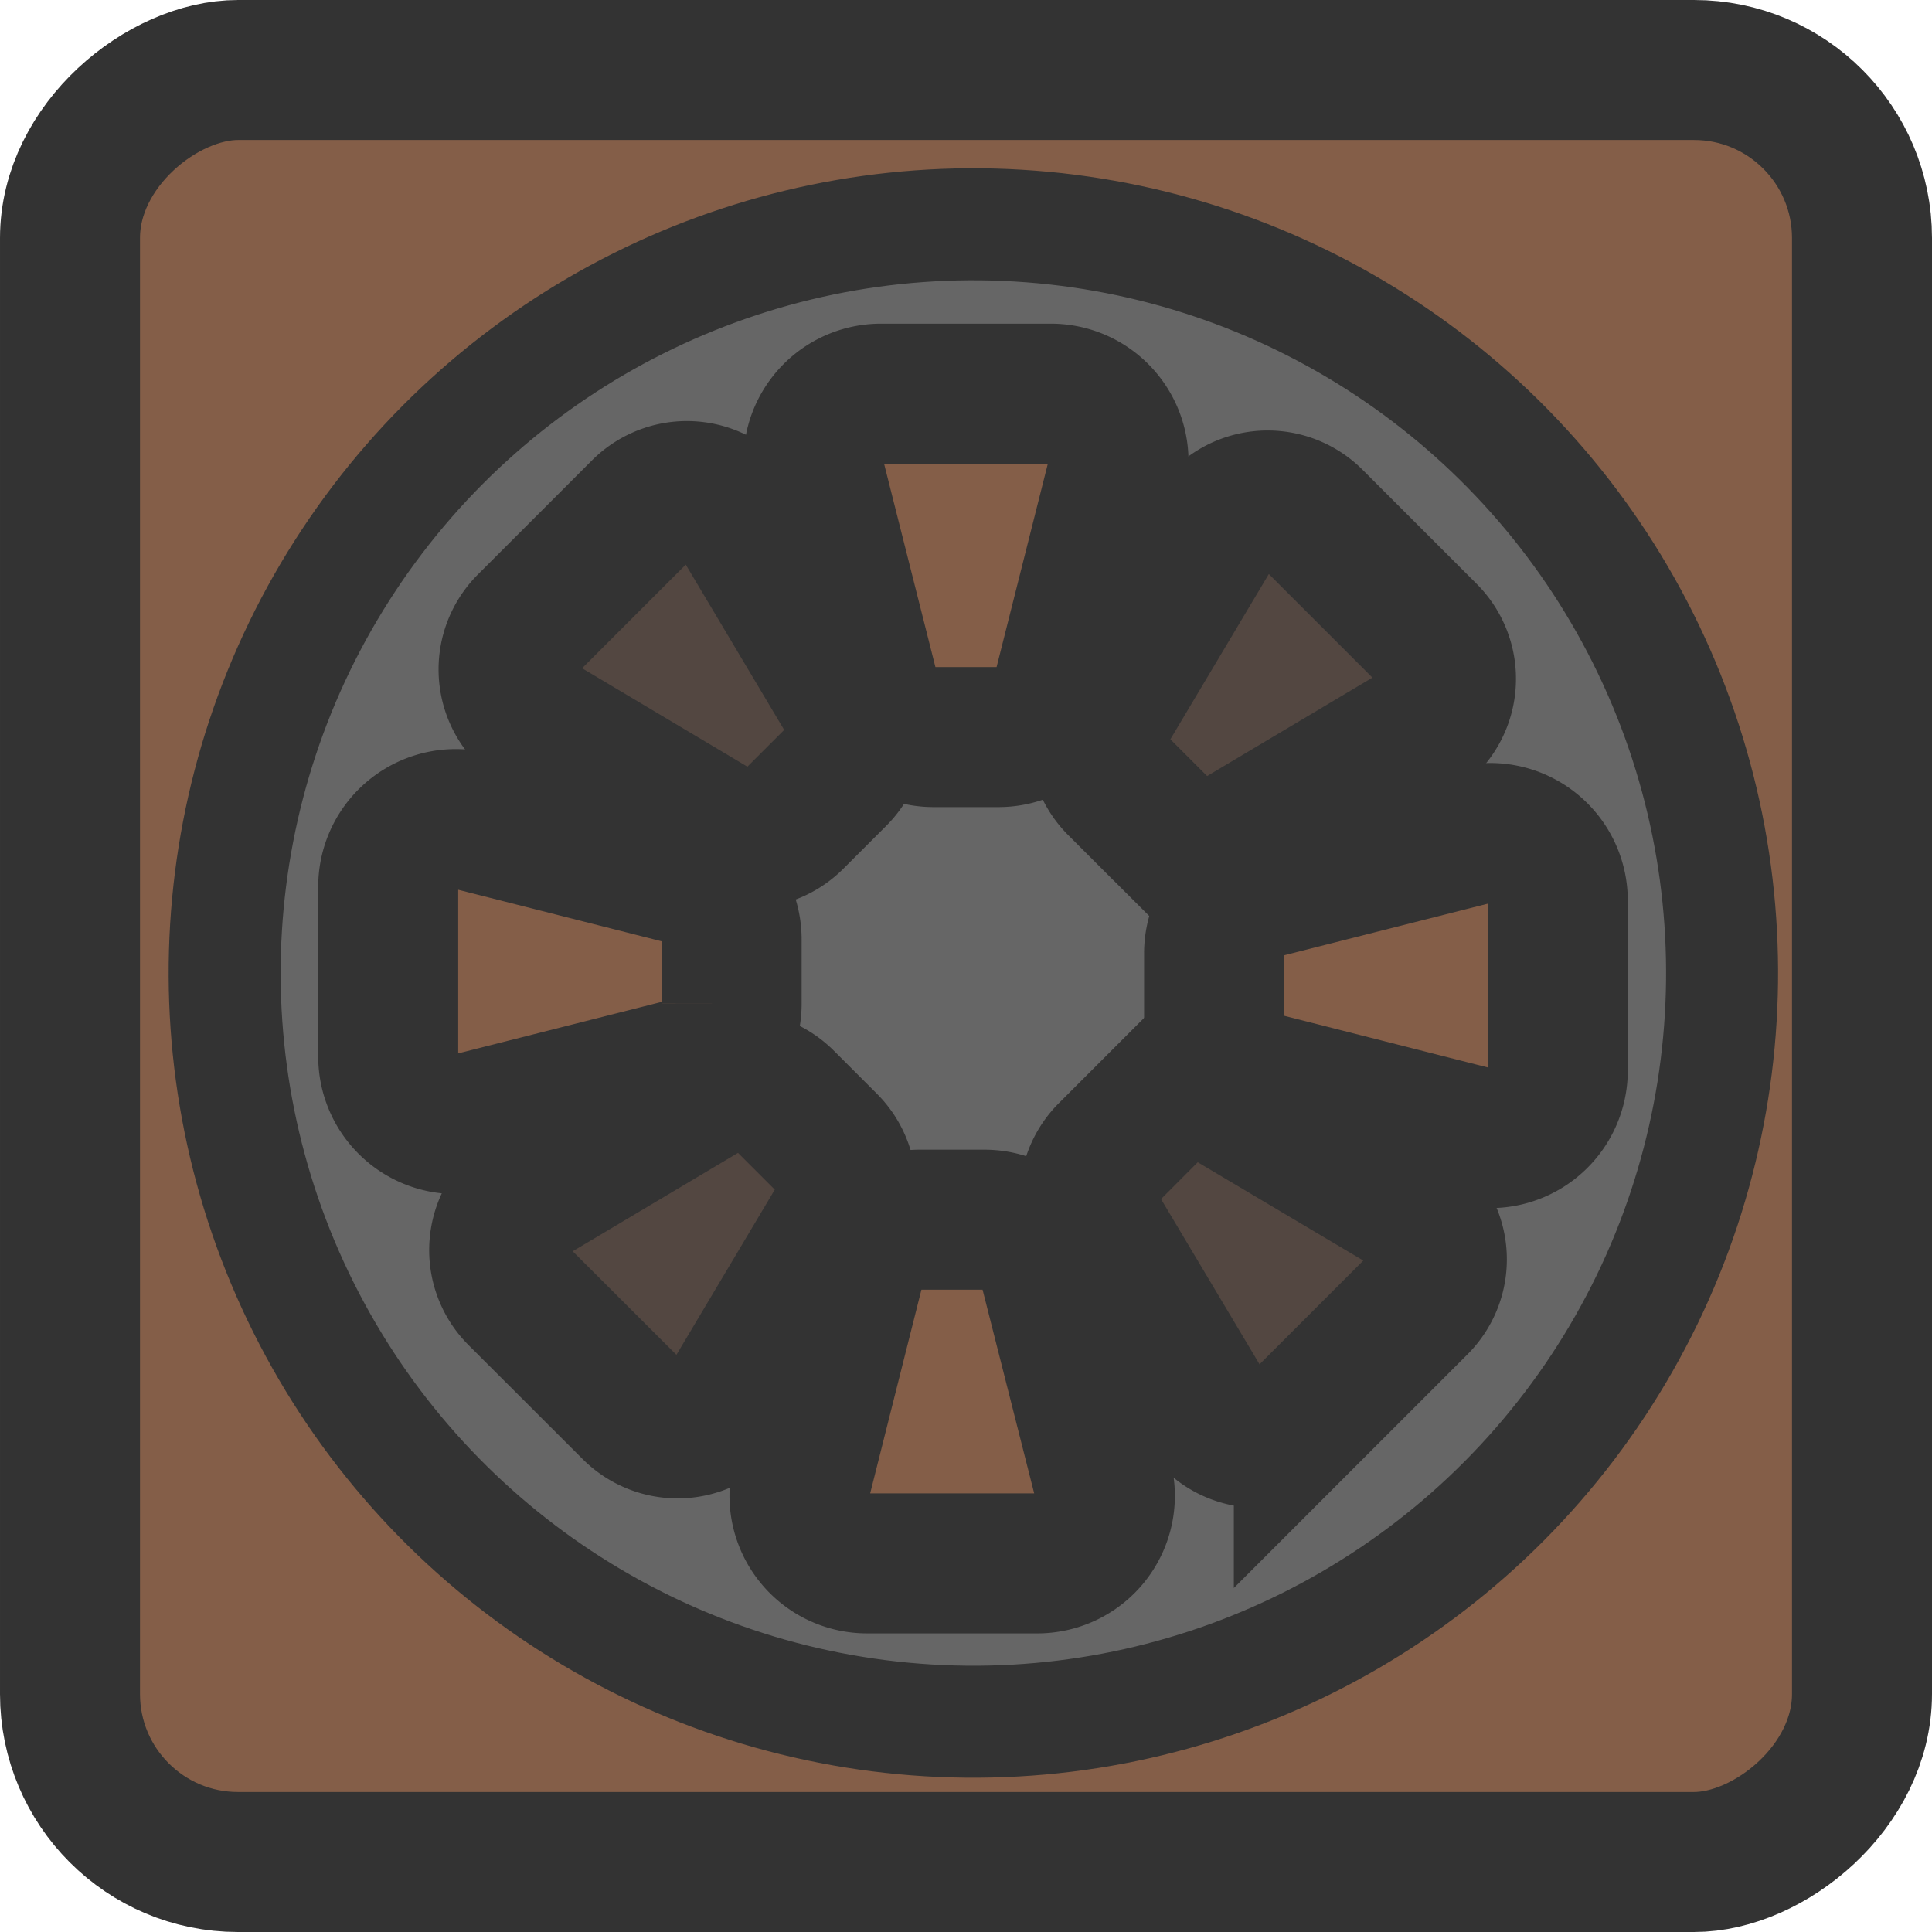 <svg width="96" height="96" xmlns="http://www.w3.org/2000/svg" viewBox="0 0 138 138"><defs><style>.cls-1{fill:#845e48;}.cls-1,.cls-2,.cls-3{stroke:#333;stroke-miterlimit:10;}.cls-1,.cls-3{stroke-width:10px;}.cls-2{fill:#666;stroke-width:8px;}.cls-3{fill:#534741;}</style></defs><rect class="cls-1" width="128" height="128" rx="12" ry="12" transform="translate(133 5) rotate(90)"/><circle class="cls-2" cx="64.52" cy="64.5" r="53.48" transform="translate(1.25 130.01) rotate(-86.54)"/><path class="cls-1" d="M22.73,70.46V58.34a4.83,4.83,0,0,1,6-4.69l14.88,3.77a4.83,4.83,0,0,1,3.65,4.69v4.58a4.83,4.83,0,0,1-3.65,4.69L28.75,75.14A4.83,4.83,0,0,1,22.73,70.46Z" transform="translate(5 5)"/><path class="cls-1" d="M106.27,59.34V71.46a4.83,4.83,0,0,1-6,4.69L85.37,72.37a4.83,4.83,0,0,1-3.65-4.69V63.11a4.83,4.83,0,0,1,3.65-4.69l14.88-3.77A4.83,4.83,0,0,1,106.27,59.34Z" transform="translate(5 5)"/><path class="cls-3" d="M40.15,95.68,32,87.54a4.59,4.59,0,0,1,.9-7.19l12.53-7.46a4.59,4.59,0,0,1,5.6.7l3.07,3.07a4.59,4.59,0,0,1,.7,5.6L47.34,94.79A4.59,4.59,0,0,1,40.15,95.68Z" transform="translate(5 5)"/><path class="cls-3" d="M88.8,32.1l8.14,8.14a4.59,4.59,0,0,1-.9,7.19L83.51,54.89a4.59,4.59,0,0,1-5.6-.7l-3.07-3.07a4.59,4.59,0,0,1-.7-5.6L81.6,33A4.59,4.59,0,0,1,88.8,32.1Z" transform="translate(5 5)"/><path class="cls-3" d="M32.68,39.56l8.14-8.14a4.59,4.59,0,0,1,7.19.9l7.46,12.53a4.59,4.59,0,0,1-.7,5.6L51.7,53.52a4.59,4.59,0,0,1-5.6.7L33.57,46.76A4.59,4.59,0,0,1,32.68,39.56Z" transform="translate(5 5)"/><path class="cls-3" d="M96.27,88.22l-8.14,8.14a4.59,4.59,0,0,1-7.19-.9L73.47,82.93a4.59,4.59,0,0,1,.7-5.6l3.07-3.07a4.59,4.59,0,0,1,5.6-.7L95.37,81A4.59,4.59,0,0,1,96.27,88.22Z" transform="translate(5 5)"/><path class="cls-1" d="M57.94,23.12H70.06a4.83,4.83,0,0,1,4.69,6L71,44a4.83,4.83,0,0,1-4.69,3.65H61.71A4.83,4.83,0,0,1,57,44L53.25,29.15A4.83,4.83,0,0,1,57.94,23.12Z" transform="translate(5 5)"/><path class="cls-1" d="M69.06,106.67H56.94a4.83,4.83,0,0,1-4.69-6L56,85.77a4.83,4.83,0,0,1,4.69-3.65h4.58A4.83,4.83,0,0,1,70,85.77l3.77,14.88A4.83,4.83,0,0,1,69.06,106.67Z" transform="translate(5 5)"/></svg>
